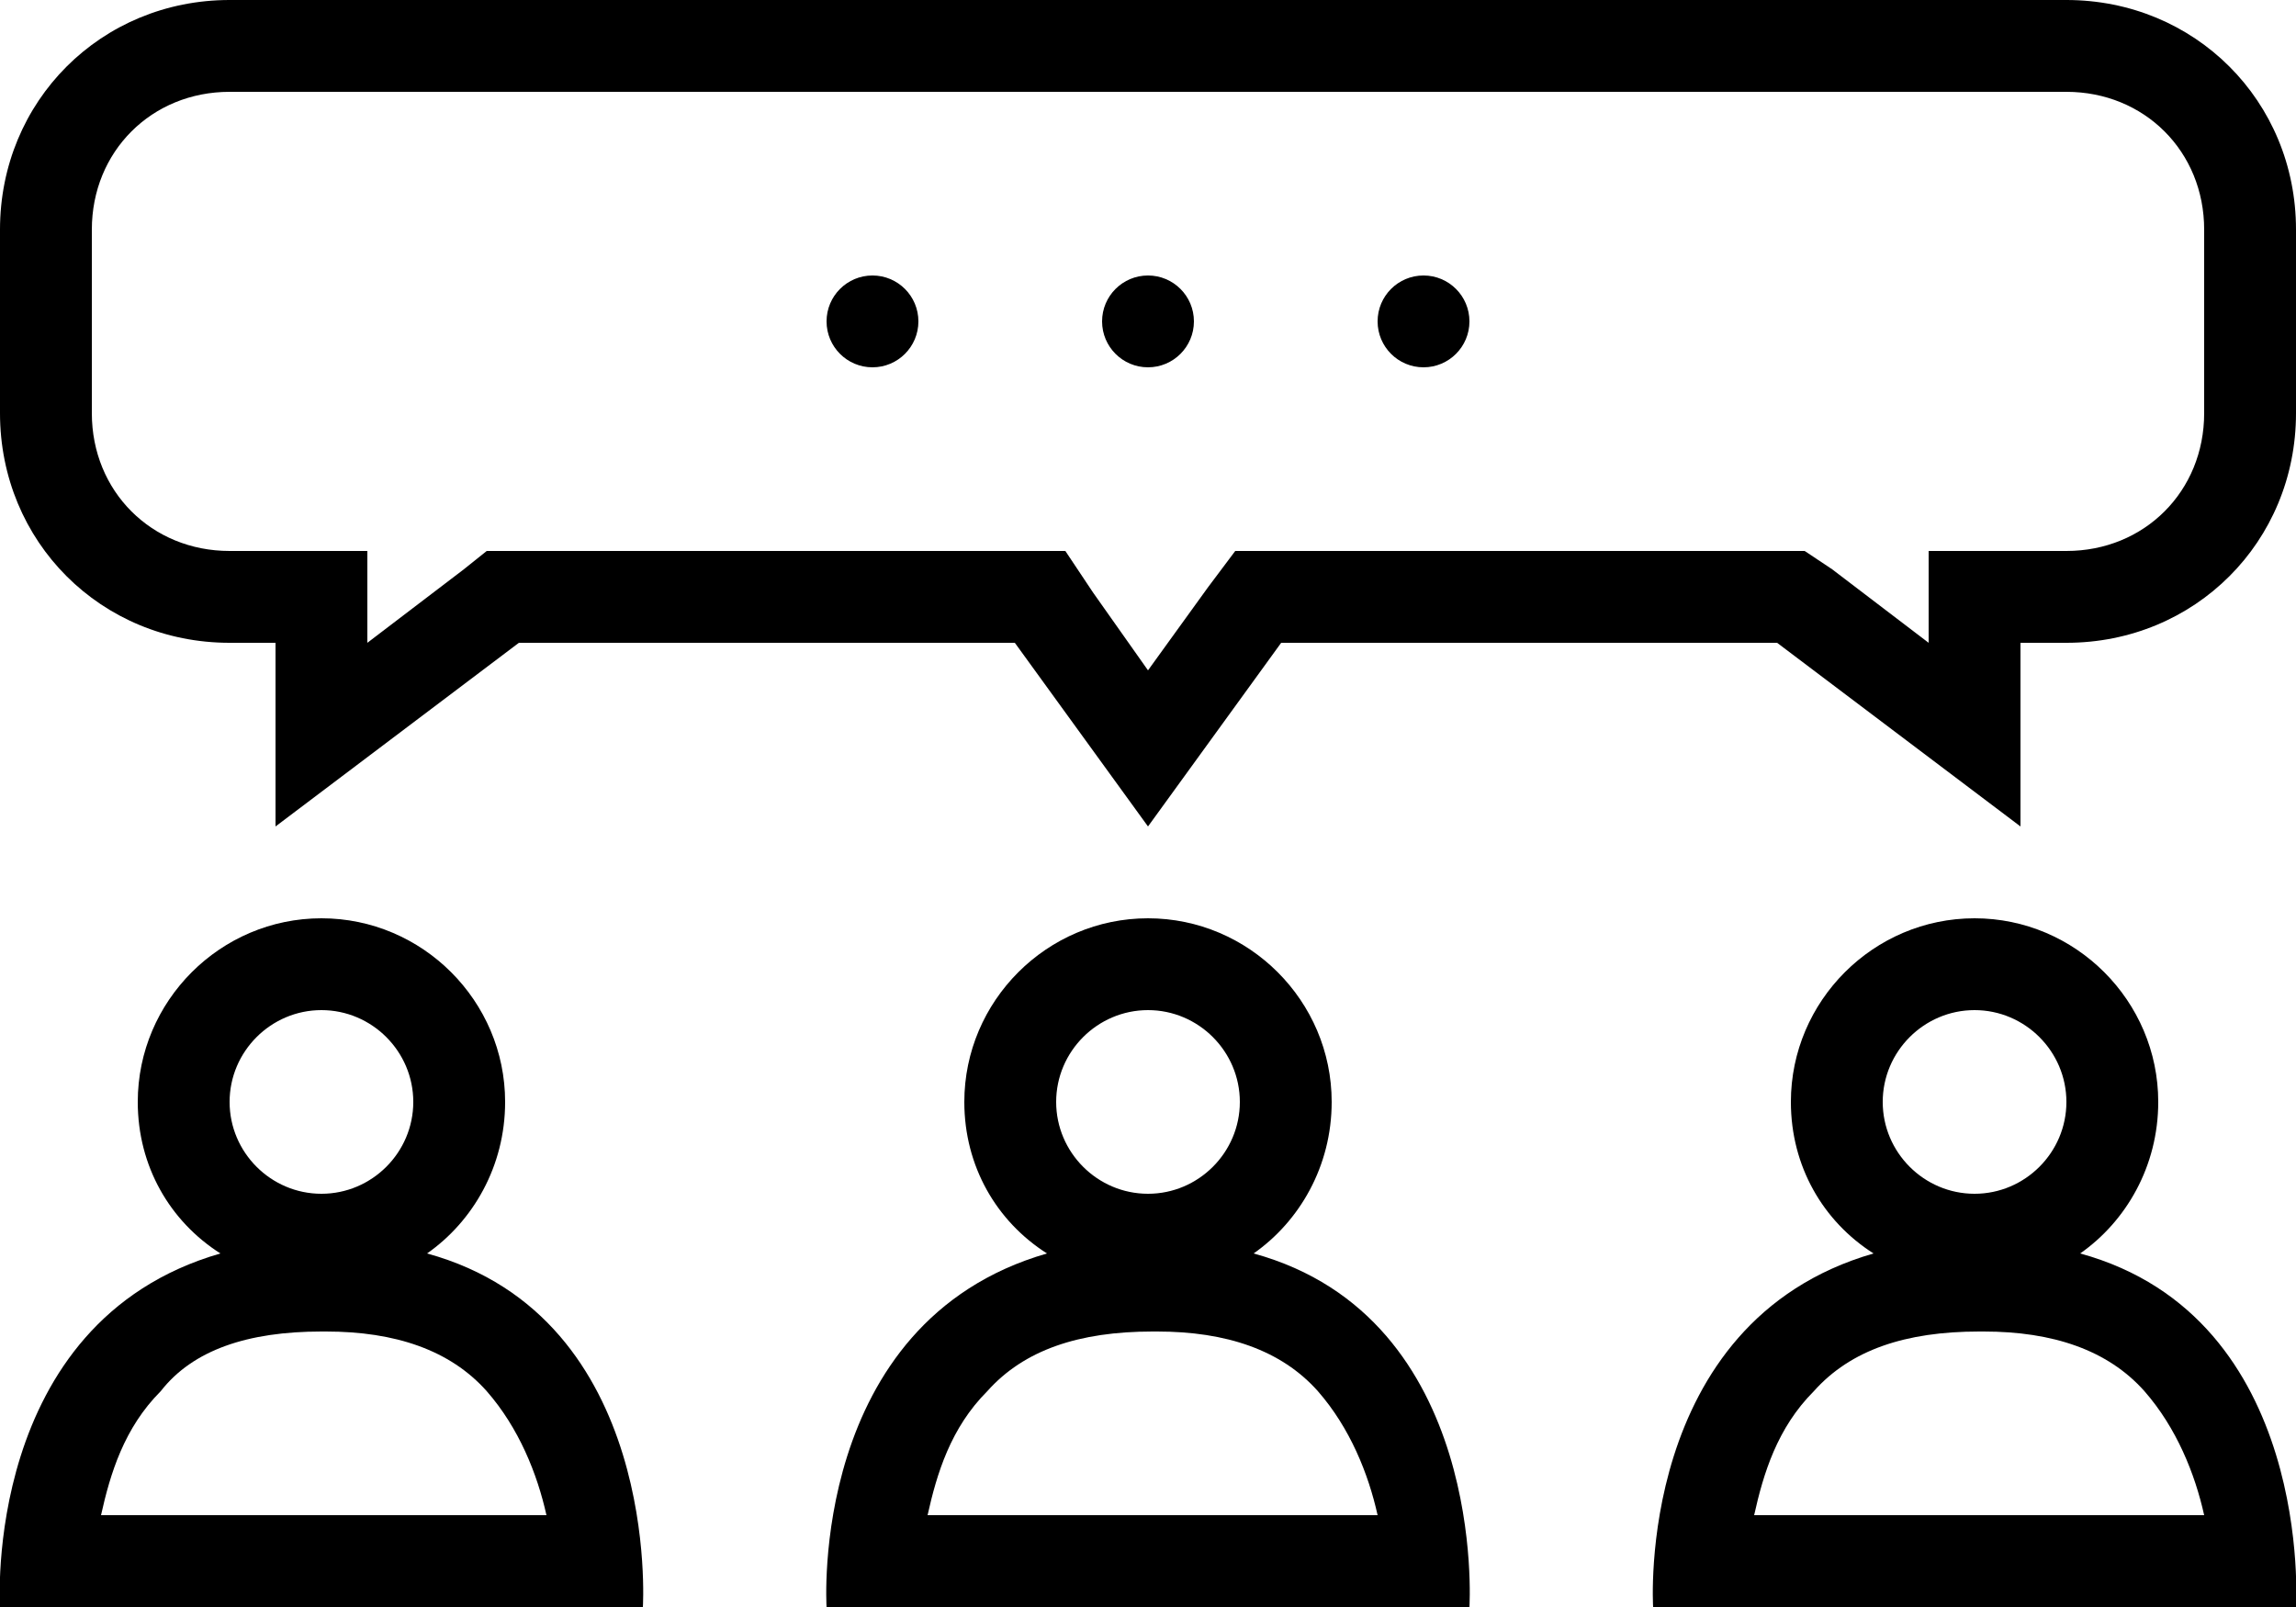 <svg id="communication" xmlns="http://www.w3.org/2000/svg" xmlns:xlink="http://www.w3.org/1999/xlink" viewBox="0 0 50 35">
  <circle cx="19" cy="7" r="1"/>
  <circle cx="25" cy="7" r="1"/>
  <circle cx="31" cy="7" r="1"/>
  <g>
    <path d="M9.3,27.3c1-0.7,1.7-1.9,1.7-3.3c0-2.2-1.8-4-4-4s-4,1.8-4,4c0,1.4,0.7,2.6,1.8,3.3C-0.4,28.8,0,35,0,35h14 C14,35,14.4,28.7,9.3,27.3z M7,22c1.1,0,2,0.9,2,2c0,1.1-0.9,2-2,2s-2-0.9-2-2C5,22.9,5.9,22,7,22z M2.2,33 c0.2-0.9,0.5-1.9,1.3-2.7C4.2,29.4,5.4,29,7,29l0.1,0l0-1h0v1c1.5,0,2.7,0.4,3.5,1.3c0.7,0.8,1.1,1.8,1.3,2.7H2.2z"/>
    <path d="M27.3,27.3c1-0.7,1.7-1.9,1.7-3.3c0-2.2-1.8-4-4-4s-4,1.8-4,4c0,1.4,0.7,2.6,1.8,3.3C17.6,28.8,18,35,18,35h14 C32,35,32.4,28.7,27.3,27.3z M25,22c1.1,0,2,0.9,2,2c0,1.1-0.9,2-2,2s-2-0.9-2-2C23,22.9,23.9,22,25,22z M20.2,33 c0.2-0.9,0.5-1.9,1.3-2.7c0.8-0.9,2-1.3,3.6-1.3l0.1,0l0-1h0v1c1.5,0,2.7,0.4,3.5,1.3c0.7,0.8,1.1,1.8,1.3,2.7H20.2z"/>
    <path d="M45.3,27.3c1-0.7,1.7-1.9,1.7-3.3c0-2.2-1.8-4-4-4s-4,1.8-4,4c0,1.4,0.7,2.6,1.8,3.3C35.6,28.8,36,35,36,35h14 C50,35,50.4,28.7,45.3,27.3z M43,22c1.1,0,2,0.9,2,2c0,1.1-0.9,2-2,2s-2-0.9-2-2C41,22.9,41.9,22,43,22z M38.2,33 c0.2-0.9,0.5-1.9,1.3-2.7c0.8-0.9,2-1.3,3.6-1.3l0.1,0l0-1h0v1c1.5,0,2.7,0.4,3.5,1.3c0.7,0.8,1.1,1.8,1.3,2.7H38.2z"/>
  </g>
  <g>
    <path d="M45,2c1.7,0,3,1.3,3,3v4c0,1.7-1.3,3-3,3h-1h-2v2l-2.1-1.6L39.3,12h-0.7H27.9h-1l-0.6,0.8L25,14.6l-1.2-1.7 L23.2,12h-1H11.3h-0.7l-0.5,0.4L8,14v-2H6H5c-1.7,0-3-1.3-3-3V5c0-1.7,1.3-3,3-3H45 M45,0H5C2.2,0,0,2.2,0,5v4c0,2.8,2.2,5,5,5h1v4 l5.3-4h10.8l2.9,4l2.9-4h10.8l5.3,4v-4h1c2.8,0,5-2.2,5-5V5C50,2.2,47.8,0,45,0L45,0z"/>
  </g>
</svg>
